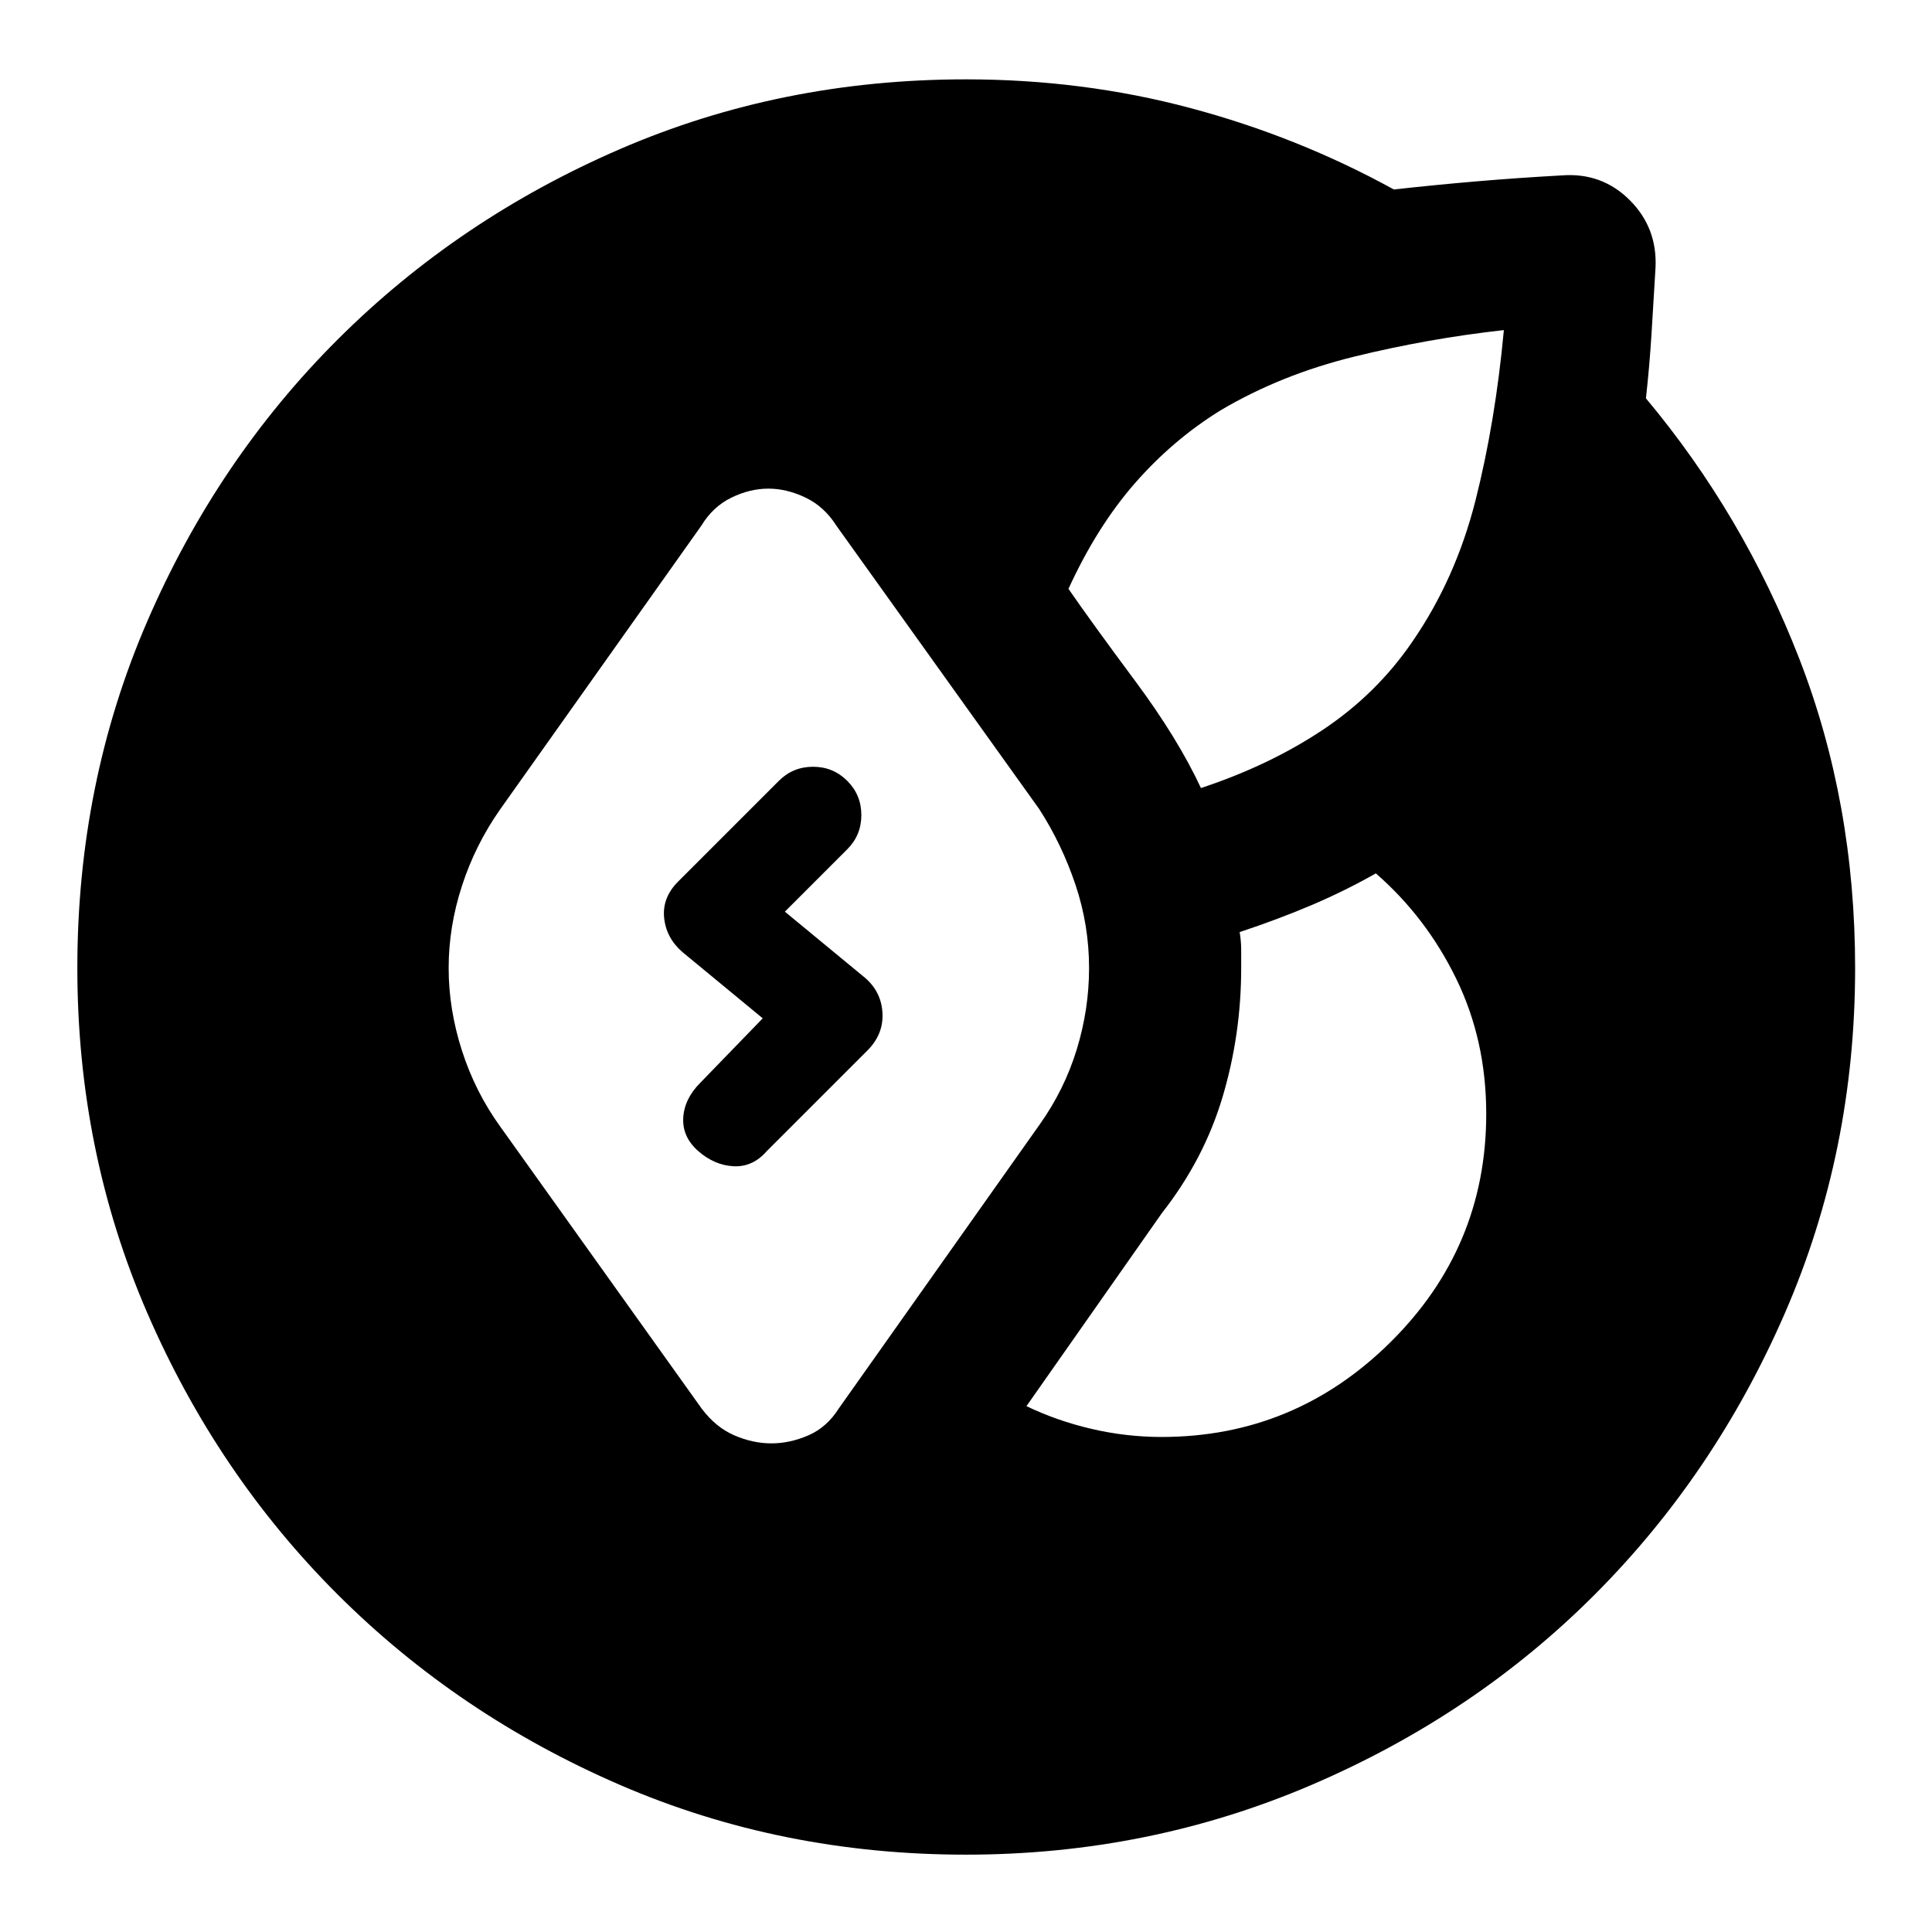 <svg xmlns="http://www.w3.org/2000/svg" height="20" viewBox="0 -960 960 960" width="20"><path d="M480-38.43q-91.91 0-172.09-34.72-80.17-34.72-140.11-94.53-59.93-59.82-94.65-139.99Q38.43-387.85 38.43-479q0-91.91 34.72-172.21 34.72-80.29 94.65-140.11 59.94-59.81 140.11-94.53 80.18-34.72 172.09-34.72 57.96 0 111.41 14.24 53.46 14.24 101.18 40.48 20.52-2.28 40.92-4.02 20.4-1.74 42.64-2.98 19.87-1.48 33.67 12.32 13.79 13.79 12.79 33.66-1 17-2 33.02-1 16.02-2.76 31.78 48.48 57.96 76.22 129.42Q921.8-561.2 921.8-479q0 91.15-34.83 171.33-34.84 80.17-94.54 139.99-59.69 59.81-140.6 94.53Q570.91-38.43 480-38.43ZM222.93-479q0 20.48 6.62 41.08 6.62 20.59 19.1 37.83l100.09 140.13q6.96 9.2 16.15 13.18 9.2 3.98 18.39 3.98 9.2 0 18.39-3.98 9.2-3.98 15.16-13.42l99.84-141.13q12.24-17.24 18.36-37.21 6.12-19.98 6.12-40.46 0-21.24-6.74-41.34-6.74-20.09-17.98-37.57L415.59-698.8q-5.96-9.44-15.27-13.92-9.32-4.48-18.52-4.48-9.19 0-18.39 4.48-9.19 4.48-14.91 13.92L248.41-557.67q-12.24 17.47-18.86 37.83-6.62 20.36-6.62 40.84ZM577.2-245.98q66.13 0 113.71-47.09 47.59-47.08 47.59-113.45 0-36.57-14.9-67.13-14.9-30.57-39.95-52.37-15.08 8.56-31.57 15.61-16.49 7.04-36.1 13.56.76 4.52.76 8.93v8.92q0 32.96-9.24 64.03-9.24 31.08-30.2 57.8l-67.26 95.87q15.09 7.28 32.32 11.3 17.23 4.02 34.84 4.02Zm19.54-322.45q34.04-11.24 60.64-28.98 26.6-17.74 44.32-43.61 21.56-31.24 31.44-70.22 9.88-38.98 14.12-84.74-37.76 4.2-74.31 13.18-36.56 8.97-66.52 26.73-23.52 14.53-42.4 36.07t-33.12 52.59q11.72 16.95 33.04 45.63 21.31 28.67 32.79 53.35ZM347-388q-8-7-7.5-16.5T348-422l31-32-40-33q-8-7-9-17t7-18l50-50q7-7 17-7t17 7q7 7 7 17t-7 17l-31 31 40 33q8 7 8.5 17.5T431-438l-50 50q-7 8-16.5 7.5T347-388Z"/></svg>